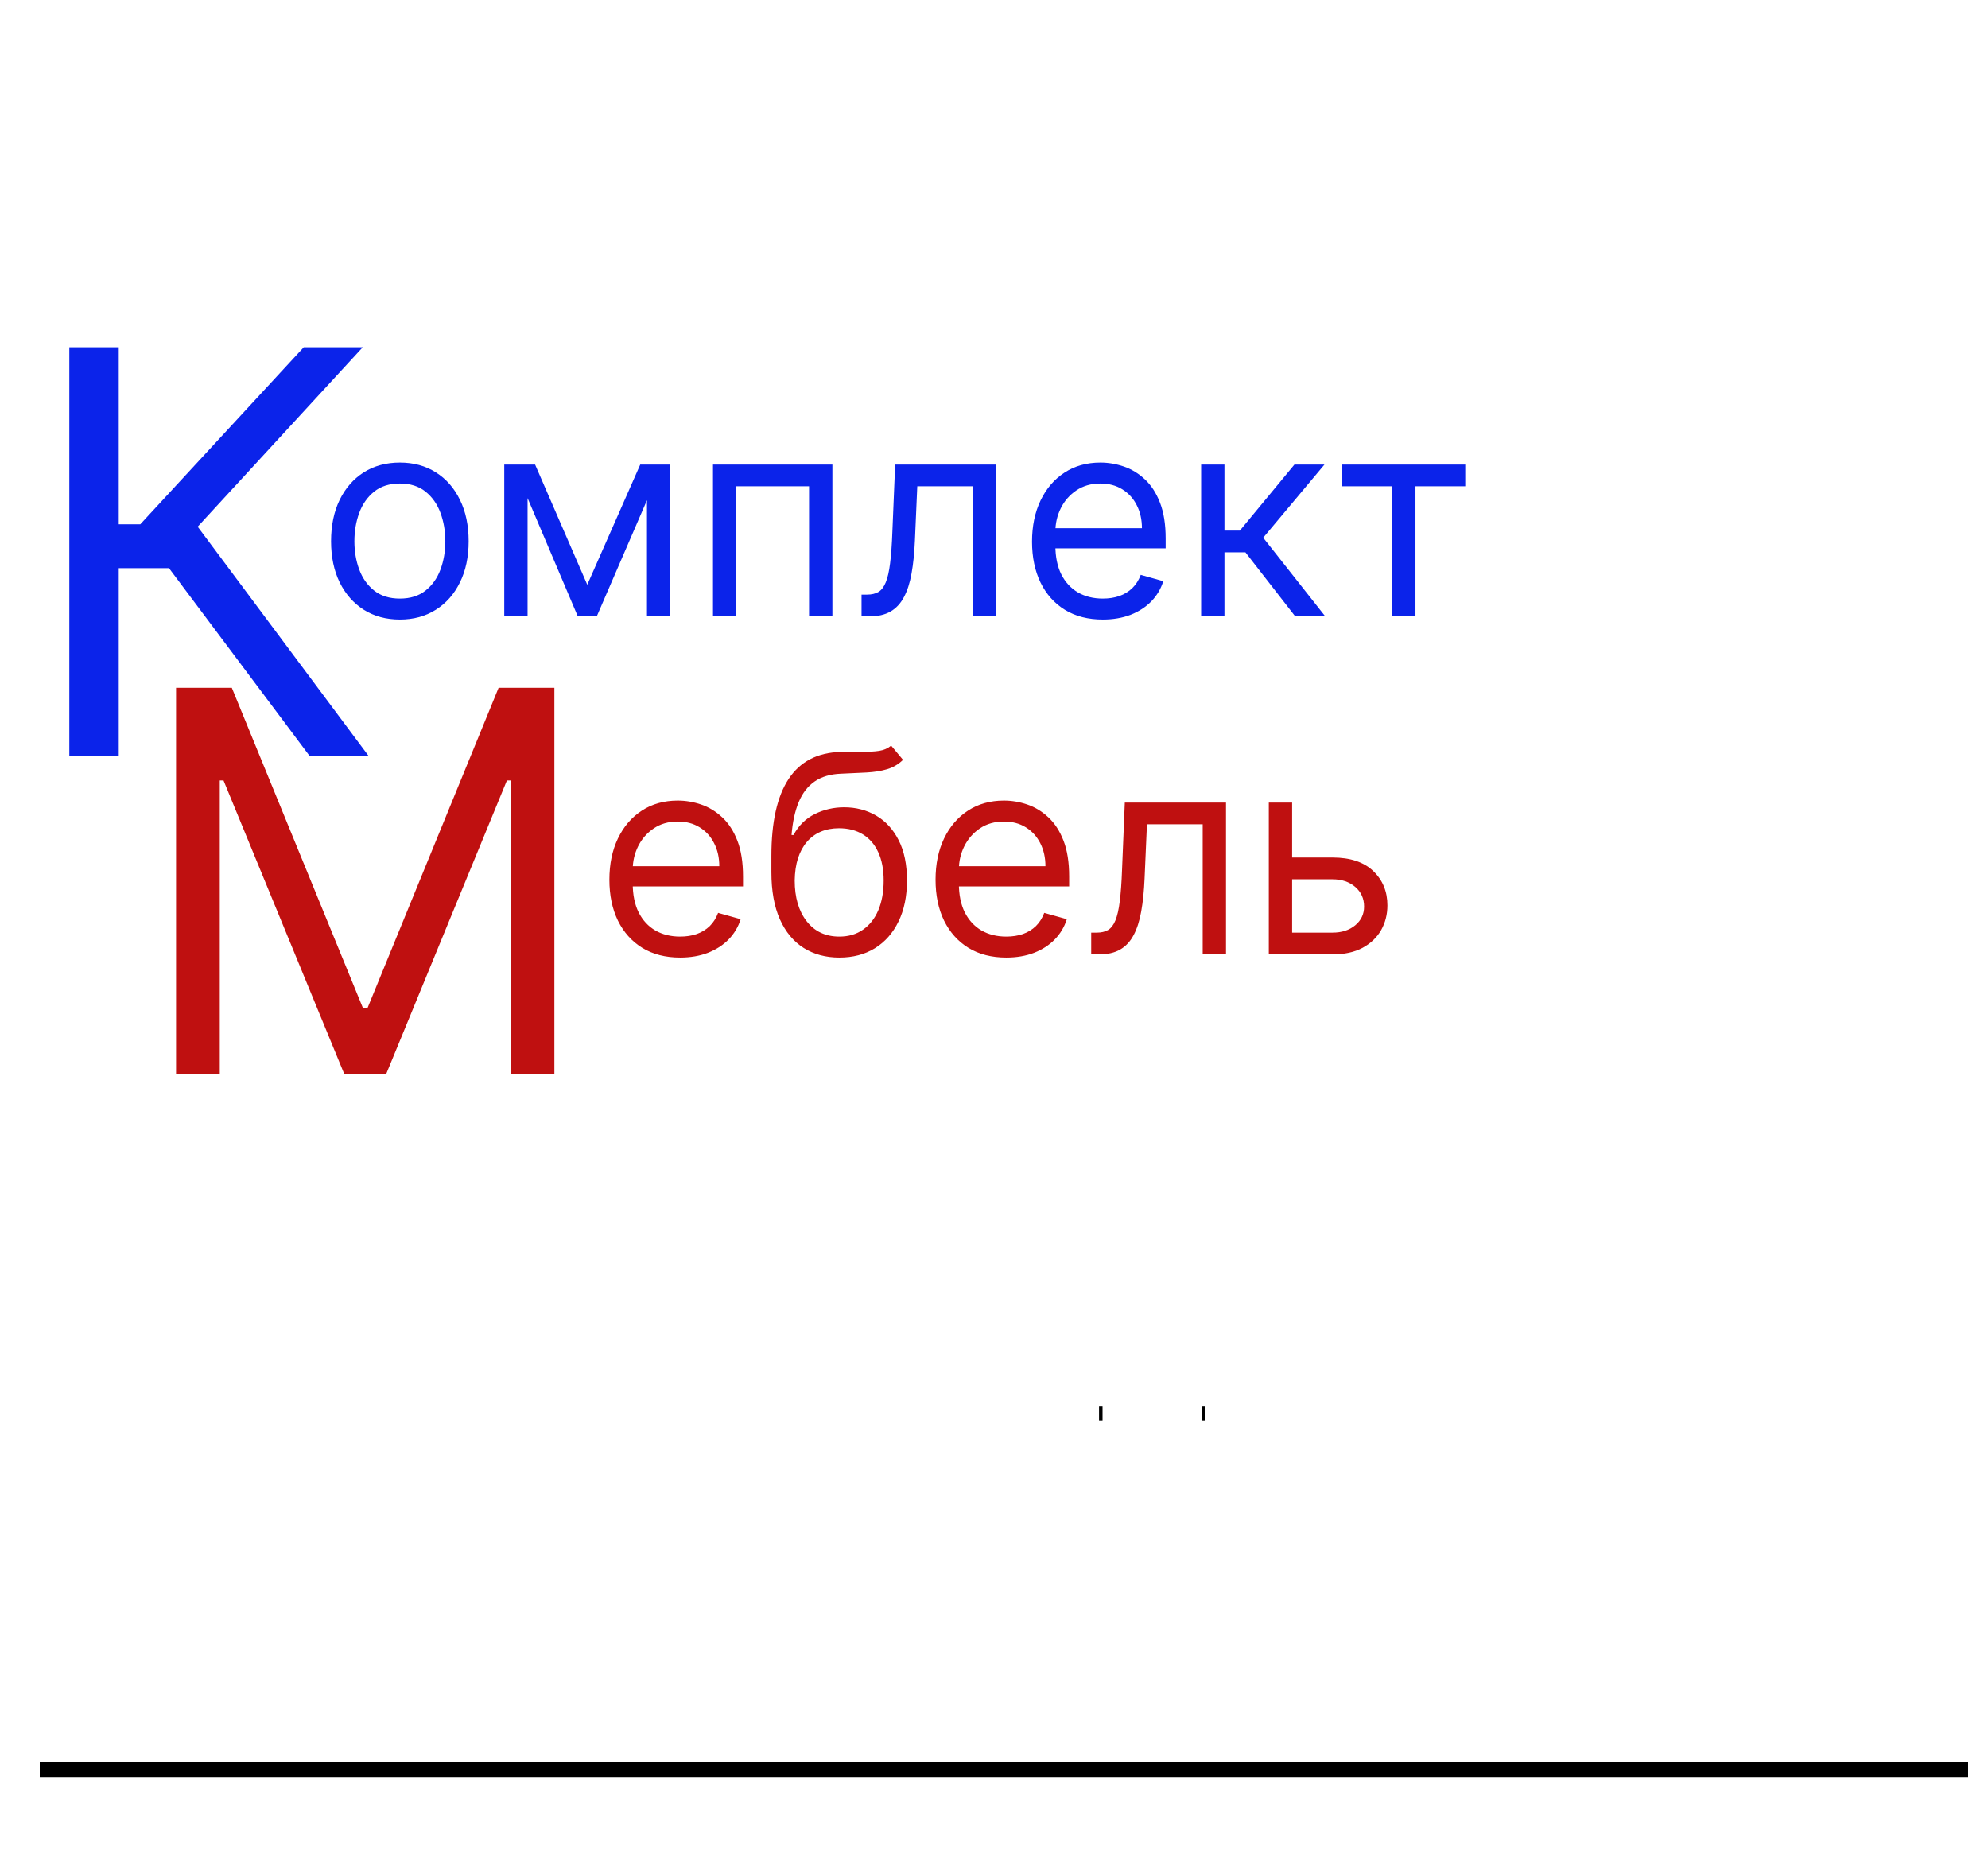 <svg width="100" height="94" viewBox="0 0 100 94" fill="none" xmlns="http://www.w3.org/2000/svg">
        <g clip-path="url(#clip0_1_2)">
        <path d="M363.125 0H-0.625V374.569H363.125V0Z" fill="transparent"/>
        <path d="M2 89L99 89" stroke="black" stroke-dasharray="97" stroke-dashoffset="0" stroke-width="0.739">
          <animate
            id="p1"
            attributeName="stroke-dashoffset"
            begin="0s"
            values="97; 0"
            dur="1s"
            calcMode="lienar"
            fill="freeze"
          ></animate>
        </path>
        <path d="M96 92L96 2" stroke="black" stroke-dasharray="90" stroke-dashoffset="90" stroke-width="0.739">
          <animate
            id="p1"
            attributeName="stroke-dashoffset"
            begin="0.95s"
            values="90; 0"
            dur="1s"
            calcMode="lienar"
            fill="freeze"
          ></animate>
        </path>
        <path d="M76 92L76 2" stroke="black" stroke-dasharray="90" stroke-dashoffset="90" stroke-width="0.739">
          <animate
            id="p1"
            attributeName="stroke-dashoffset"
            begin="0.65s"
            values="90; 0"
            dur="1s"
            calcMode="lienar"
            fill="freeze"
          ></animate>
        </path>
        <path d="M73 5.088L99 5.088" stroke-dasharray="27" stroke-dashoffset="27" stroke="black" stroke-width="0.739">
          <animate
            id="p1"
            attributeName="stroke-dashoffset"
            begin="1.65s"
            values="27; 0"
            dur="0.3s"
            calcMode="lienar"
            fill="freeze"
          ></animate>
        </path>
        <path d="M79.52 43.159H77.453V50.062H79.174V43.159Z" stroke-dasharray="18" stroke-dashoffset="18" fill="transparent" stroke="black" stroke-width="0.739">
          <animate
            id="p1"
            attributeName="stroke-dashoffset"
            begin="1.1s"
            values="18; 0"
            dur="0.5s"
            calcMode="lienar"
            fill="freeze"
          ></animate>
        </path>
        <path d="M35 61.088L79 61.088" stroke-dasharray="45" stroke-dashoffset="45" stroke="black" stroke-width="0.739">
          <animate
            id="p1"
            attributeName="stroke-dashoffset"
            begin="0.35s"
            values="45; 0"
            dur="1s"
            calcMode="lienar"
            fill="freeze"
          ></animate>
        </path>
        <path d="M38 58L38 92" stroke-dasharray="35" stroke-dashoffset="35" stroke="black" stroke-width="0.739">
          <animate
            id="p1"
            attributeName="stroke-dashoffset"
            begin="0.35s"
            values="35; 0"
            dur="1s"
            calcMode="lienar"
            fill="freeze"
          ></animate>
        </path>
        <path  d="M57 58L57 92" stroke-dasharray="35" stroke-dashoffset="35" stroke="black" stroke-width="0.739">
          <animate
            id="p1"
            attributeName="stroke-dashoffset"
            begin="0.5s"
            values="35; 0"
            dur="1s"
            calcMode="lienar"
            fill="freeze"
          ></animate>
        </path>
        <path d="M55.46 71.097H53.356V78.081H55.078V71.097Z" stroke-dasharray="18" stroke-dashoffset="18" fill="transparent" stroke="black" stroke-width="0.739">
          <animate
            id="p1"
            attributeName="stroke-dashoffset"
            begin="0.85s"
            values="18; 0"
            dur="1s"
            calcMode="lienar"
            fill="freeze"
          ></animate>
        </path>
        <path d="M60.6 71.097H58.52V78.081H60.241V71.097Z" stroke-dasharray="18" stroke-dashoffset="18" fill="transparent" stroke="black" stroke-width="0.739">
          <animate
            id="p1"
            attributeName="stroke-dashoffset"
            begin="0.85s"
            values="18; 0"
            dur="1s"
            calcMode="lienar"
            fill="freeze"
          ></animate>
        </path>
        <path d="M15.559 38L8.5 28.575H5.973V38H3.487V17.465H5.973V26.369H7.056L15.278 17.465H18.246L9.944 26.489L18.527 38H15.559Z" fill="#0B23EA"/>
        <path d="M20.114 31.159C19.424 31.159 18.819 30.995 18.299 30.667C17.782 30.339 17.378 29.88 17.086 29.29C16.798 28.7 16.653 28.01 16.653 27.222C16.653 26.426 16.798 25.732 17.086 25.139C17.378 24.545 17.782 24.084 18.299 23.756C18.819 23.428 19.424 23.264 20.114 23.264C20.803 23.264 21.406 23.428 21.923 23.756C22.444 24.084 22.848 24.545 23.136 25.139C23.428 25.732 23.574 26.426 23.574 27.222C23.574 28.01 23.428 28.7 23.136 29.29C22.848 29.88 22.444 30.339 21.923 30.667C21.406 30.995 20.803 31.159 20.114 31.159ZM20.114 30.105C20.637 30.105 21.068 29.971 21.406 29.702C21.744 29.434 21.995 29.081 22.157 28.643C22.319 28.206 22.401 27.732 22.401 27.222C22.401 26.711 22.319 26.236 22.157 25.795C21.995 25.354 21.744 24.998 21.406 24.726C21.068 24.454 20.637 24.318 20.114 24.318C19.59 24.318 19.159 24.454 18.821 24.726C18.483 24.998 18.233 25.354 18.07 25.795C17.908 26.236 17.827 26.711 17.827 27.222C17.827 27.732 17.908 28.206 18.07 28.643C18.233 29.081 18.483 29.434 18.821 29.702C19.159 29.971 19.59 30.105 20.114 30.105ZM29.541 29.409L32.206 23.364H33.319L30.018 31H29.064L25.822 23.364H26.916L29.541 29.409ZM26.538 23.364V31H25.365V23.364H26.538ZM32.544 31V23.364H33.717V31H32.544ZM35.865 31V23.364H41.871V31H40.697V24.457H37.038V31H35.865ZM43.337 31V29.906H43.616C43.844 29.906 44.035 29.861 44.187 29.772C44.34 29.679 44.462 29.518 44.555 29.29C44.651 29.058 44.724 28.736 44.774 28.325C44.827 27.911 44.865 27.384 44.888 26.744L45.028 23.364H50.118V31H48.945V24.457H46.141L46.022 27.182C45.995 27.808 45.939 28.36 45.853 28.837C45.77 29.311 45.642 29.709 45.47 30.03C45.301 30.352 45.076 30.594 44.794 30.756C44.512 30.919 44.159 31 43.735 31H43.337ZM55.473 31.159C54.737 31.159 54.102 30.997 53.569 30.672C53.038 30.344 52.629 29.886 52.341 29.3C52.056 28.71 51.913 28.024 51.913 27.241C51.913 26.459 52.056 25.77 52.341 25.173C52.629 24.573 53.03 24.106 53.544 23.771C54.061 23.433 54.664 23.264 55.353 23.264C55.751 23.264 56.144 23.331 56.532 23.463C56.92 23.596 57.273 23.811 57.591 24.109C57.909 24.404 58.163 24.796 58.351 25.283C58.54 25.77 58.635 26.37 58.635 27.082V27.579H52.748V26.565H57.442C57.442 26.134 57.355 25.75 57.183 25.412C57.014 25.074 56.772 24.807 56.457 24.611C56.146 24.416 55.778 24.318 55.353 24.318C54.886 24.318 54.482 24.434 54.14 24.666C53.802 24.895 53.542 25.193 53.36 25.561C53.178 25.929 53.087 26.323 53.087 26.744V27.421C53.087 27.997 53.186 28.486 53.385 28.887C53.587 29.285 53.867 29.588 54.225 29.797C54.583 30.002 54.999 30.105 55.473 30.105C55.781 30.105 56.059 30.062 56.308 29.976C56.56 29.886 56.777 29.754 56.959 29.578C57.142 29.399 57.282 29.177 57.382 28.912L58.515 29.23C58.396 29.615 58.196 29.953 57.914 30.244C57.632 30.533 57.284 30.758 56.87 30.921C56.456 31.079 55.99 31.159 55.473 31.159ZM60.42 31V23.364H61.593V26.685H62.368L65.113 23.364H66.624L63.542 27.043L66.664 31H65.153L62.647 27.778H61.593V31H60.42ZM67.502 24.457V23.364H73.706V24.457H71.201V31H70.027V24.457H67.502Z" fill="#0B23EA"/>
        <path d="M8.856 34.591H11.661L18.258 50.702H18.485L25.081 34.591H27.886V54H25.688V39.254H25.498L19.433 54H17.31L11.244 39.254H11.055V54H8.856V34.591Z" fill="#BF1010"/>
        <path d="M34.213 48.159C33.477 48.159 32.843 47.997 32.309 47.672C31.779 47.344 31.369 46.886 31.081 46.3C30.796 45.71 30.653 45.024 30.653 44.242C30.653 43.459 30.796 42.77 31.081 42.173C31.369 41.573 31.77 41.106 32.284 40.771C32.801 40.433 33.404 40.264 34.094 40.264C34.492 40.264 34.884 40.331 35.272 40.463C35.66 40.596 36.013 40.811 36.331 41.109C36.649 41.404 36.903 41.795 37.092 42.283C37.281 42.77 37.375 43.37 37.375 44.082V44.58H31.489V43.565H36.182C36.182 43.135 36.096 42.75 35.923 42.412C35.754 42.074 35.512 41.807 35.197 41.611C34.886 41.416 34.518 41.318 34.094 41.318C33.626 41.318 33.222 41.434 32.881 41.666C32.543 41.895 32.282 42.193 32.1 42.561C31.918 42.929 31.827 43.323 31.827 43.744V44.42C31.827 44.997 31.926 45.486 32.125 45.887C32.327 46.285 32.607 46.588 32.965 46.797C33.323 47.002 33.739 47.105 34.213 47.105C34.521 47.105 34.8 47.062 35.048 46.976C35.3 46.886 35.517 46.754 35.7 46.578C35.882 46.399 36.023 46.177 36.122 45.912L37.256 46.23C37.136 46.615 36.936 46.953 36.654 47.244C36.372 47.533 36.024 47.758 35.61 47.92C35.196 48.08 34.73 48.159 34.213 48.159ZM44.827 37.5L45.424 38.216C45.192 38.441 44.923 38.599 44.619 38.688C44.314 38.778 43.969 38.832 43.584 38.852C43.2 38.872 42.773 38.892 42.302 38.912C41.772 38.932 41.332 39.061 40.984 39.3C40.636 39.538 40.368 39.883 40.179 40.334C39.99 40.785 39.869 41.338 39.816 41.994H39.916C40.174 41.517 40.532 41.166 40.989 40.94C41.447 40.715 41.937 40.602 42.461 40.602C43.057 40.602 43.594 40.742 44.072 41.02C44.549 41.298 44.927 41.711 45.205 42.258C45.484 42.805 45.623 43.479 45.623 44.281C45.623 45.08 45.48 45.769 45.195 46.349C44.914 46.929 44.517 47.377 44.007 47.692C43.5 48.003 42.905 48.159 42.222 48.159C41.539 48.159 40.941 47.998 40.428 47.677C39.914 47.352 39.514 46.871 39.229 46.235C38.944 45.595 38.802 44.805 38.802 43.864V43.048C38.802 41.348 39.09 40.059 39.667 39.18C40.247 38.302 41.119 37.848 42.282 37.818C42.693 37.805 43.059 37.802 43.381 37.808C43.702 37.815 43.982 37.8 44.221 37.764C44.459 37.727 44.662 37.639 44.827 37.5ZM42.222 47.105C42.683 47.105 43.079 46.989 43.41 46.757C43.745 46.525 44.002 46.199 44.181 45.778C44.36 45.353 44.45 44.855 44.45 44.281C44.45 43.724 44.358 43.251 44.176 42.859C43.997 42.468 43.74 42.17 43.406 41.965C43.071 41.759 42.67 41.656 42.202 41.656C41.861 41.656 41.554 41.714 41.283 41.83C41.011 41.946 40.779 42.117 40.587 42.342C40.394 42.568 40.245 42.843 40.139 43.168C40.036 43.492 39.982 43.864 39.975 44.281C39.975 45.136 40.176 45.821 40.577 46.334C40.978 46.848 41.526 47.105 42.222 47.105ZM50.619 48.159C49.883 48.159 49.249 47.997 48.715 47.672C48.185 47.344 47.776 46.886 47.487 46.3C47.202 45.71 47.06 45.024 47.06 44.242C47.06 43.459 47.202 42.77 47.487 42.173C47.776 41.573 48.177 41.106 48.69 40.771C49.207 40.433 49.811 40.264 50.5 40.264C50.898 40.264 51.291 40.331 51.678 40.463C52.066 40.596 52.419 40.811 52.737 41.109C53.055 41.404 53.309 41.795 53.498 42.283C53.687 42.77 53.781 43.37 53.781 44.082V44.58H47.895V43.565H52.588C52.588 43.135 52.502 42.75 52.33 42.412C52.16 42.074 51.919 41.807 51.604 41.611C51.292 41.416 50.924 41.318 50.5 41.318C50.033 41.318 49.628 41.434 49.287 41.666C48.949 41.895 48.689 42.193 48.506 42.561C48.324 42.929 48.233 43.323 48.233 43.744V44.42C48.233 44.997 48.332 45.486 48.531 45.887C48.733 46.285 49.014 46.588 49.371 46.797C49.729 47.002 50.145 47.105 50.619 47.105C50.928 47.105 51.206 47.062 51.455 46.976C51.706 46.886 51.923 46.754 52.106 46.578C52.288 46.399 52.429 46.177 52.528 45.912L53.662 46.23C53.543 46.615 53.342 46.953 53.06 47.244C52.779 47.533 52.431 47.758 52.016 47.92C51.602 48.08 51.136 48.159 50.619 48.159ZM54.89 48V46.906H55.168C55.397 46.906 55.588 46.861 55.74 46.772C55.892 46.679 56.015 46.519 56.108 46.29C56.204 46.058 56.277 45.736 56.327 45.325C56.38 44.911 56.418 44.384 56.441 43.744L56.58 40.364H61.671V48H60.498V41.457H57.694L57.575 44.182C57.548 44.808 57.492 45.36 57.406 45.837C57.323 46.311 57.195 46.709 57.023 47.031C56.854 47.352 56.628 47.594 56.347 47.756C56.065 47.919 55.712 48 55.288 48H54.89ZM64.838 43.128H67.026C67.921 43.128 68.605 43.355 69.079 43.809C69.553 44.263 69.79 44.838 69.79 45.534C69.79 45.992 69.684 46.407 69.472 46.782C69.26 47.153 68.948 47.45 68.537 47.672C68.126 47.891 67.622 48 67.026 48H63.824V40.364H64.997V46.906H67.026C67.49 46.906 67.871 46.784 68.169 46.538C68.467 46.293 68.617 45.978 68.617 45.594C68.617 45.189 68.467 44.86 68.169 44.604C67.871 44.349 67.49 44.222 67.026 44.222H64.838V43.128Z" fill="#BF1010"/>
        </g>
        <defs>
        <clipPath id="clip0_1_2">
        <rect width="100" height="93.177" fill="transparent"/>
        </clipPath>
        </defs>
        </svg>
